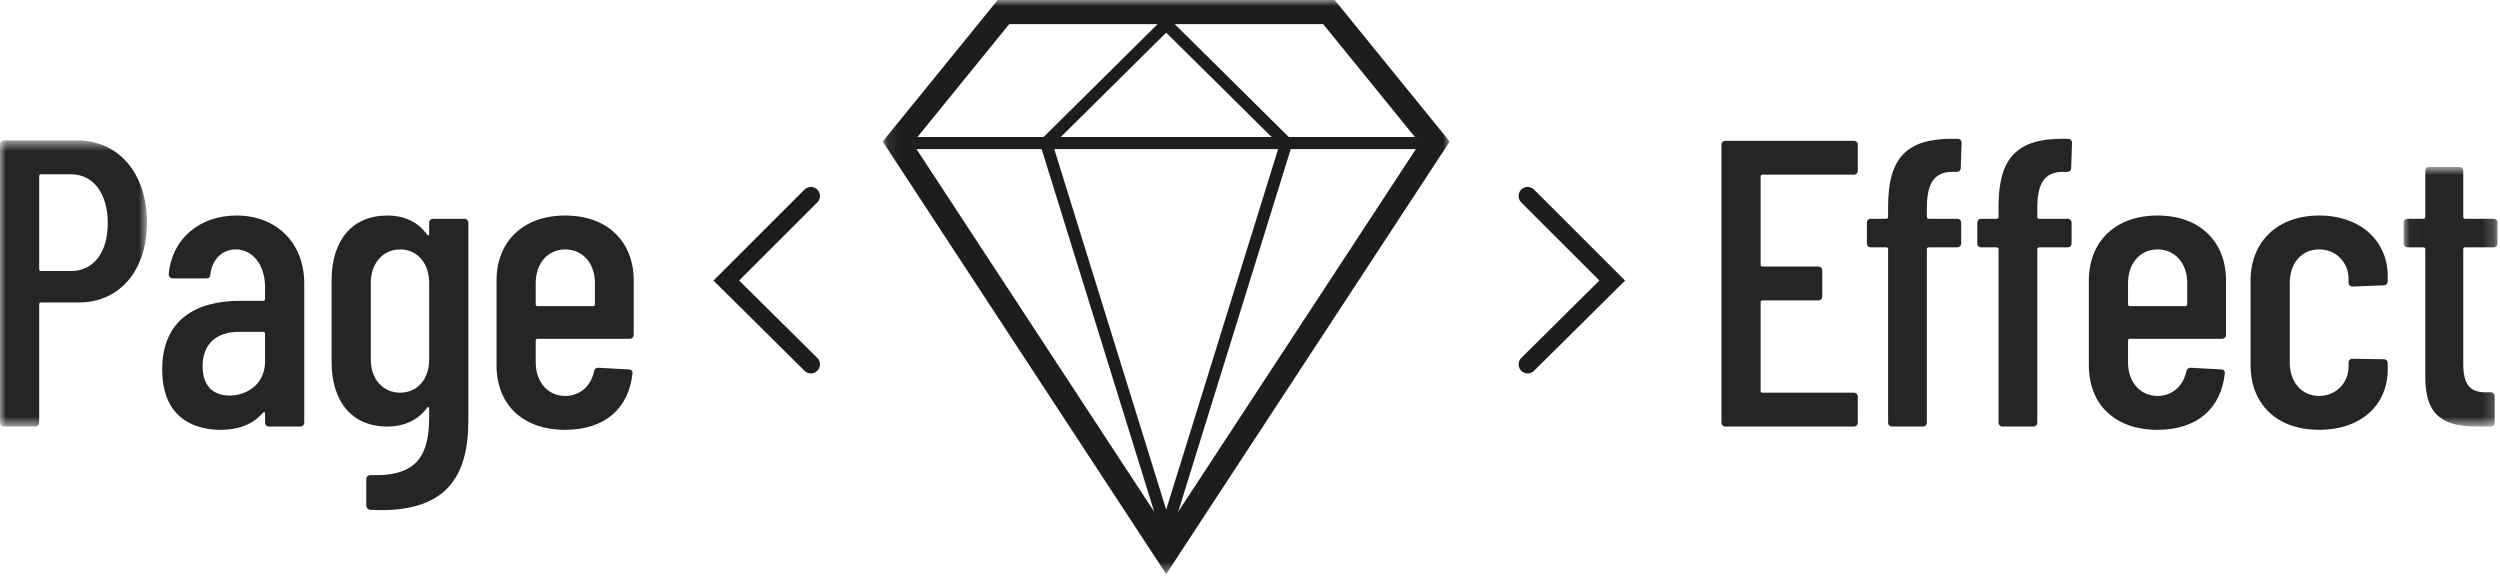<svg width="207" height="48" viewBox="0 0 207 48" fill="none" xmlns="http://www.w3.org/2000/svg">
<g id="Group 35">
<path id="Stroke 1" d="M67.143 16.229L60.139 23.229L67.143 30.169" stroke="#1D1D1B" stroke-width="1.5" stroke-linecap="round"/>
<path id="Stroke 2" d="M126.49 16.229L133.494 23.229L126.49 30.169" stroke="#1D1D1B" stroke-width="1.5" stroke-linecap="round"/>
<g id="Group 34">
<g id="Group 5">
<mask id="mask0_0_668" style="mask-type:luminance" maskUnits="userSpaceOnUse" x="0" y="11" width="13" height="25">
<path id="Clip 4" fill-rule="evenodd" clip-rule="evenodd" d="M0 11.626H12.168V35.319H0V11.626Z" fill="white"/>
</mask>
<g mask="url(#mask0_0_668)">
<path id="Fill 3" fill-rule="evenodd" clip-rule="evenodd" d="M8.923 18.487C8.923 15.986 7.706 14.431 5.881 14.431H3.38C3.313 14.431 3.245 14.499 3.245 14.566V22.306C3.245 22.374 3.313 22.441 3.38 22.441H5.881C7.706 22.441 8.923 20.954 8.923 18.487M12.168 18.419C12.168 22.408 9.903 25.044 6.524 25.044H3.38C3.313 25.044 3.245 25.112 3.245 25.179V34.981C3.245 35.183 3.11 35.319 2.907 35.319H0.339C0.135 35.319 0 35.183 0 34.981V11.964C0 11.761 0.135 11.626 0.339 11.626H6.388C9.836 11.626 12.168 14.364 12.168 18.419" fill="#272523"/>
</g>
</g>
<path id="Fill 6" fill-rule="evenodd" clip-rule="evenodd" d="M21.948 29.911V27.613C21.948 27.545 21.881 27.478 21.813 27.478H19.751C18.028 27.478 16.777 28.39 16.777 30.317C16.777 32.04 17.723 32.75 19.008 32.75C20.461 32.75 21.948 31.804 21.948 29.911M25.193 23.489V34.981C25.193 35.183 25.058 35.319 24.855 35.319H22.286C22.083 35.319 21.948 35.183 21.948 34.981V34.237C21.948 34.136 21.881 34.068 21.779 34.17C20.901 35.183 19.684 35.589 18.264 35.589C16.338 35.589 13.431 34.812 13.431 30.587C13.431 26.396 16.338 24.909 19.853 24.909H21.813C21.881 24.909 21.948 24.841 21.948 24.774V23.794C21.948 21.901 20.901 20.65 19.515 20.65C18.399 20.65 17.554 21.495 17.419 22.712C17.419 22.949 17.284 23.05 17.081 23.05H14.31C14.107 23.05 13.972 22.915 13.972 22.712C14.208 19.805 16.507 17.845 19.582 17.845C22.861 17.845 25.193 20.076 25.193 23.489" fill="#272523"/>
<path id="Fill 8" fill-rule="evenodd" clip-rule="evenodd" d="M35.534 29.776V23.422C35.534 21.799 34.554 20.651 33.134 20.651C31.715 20.651 30.701 21.799 30.701 23.422V29.776C30.701 31.398 31.715 32.514 33.134 32.514C34.554 32.514 35.534 31.398 35.534 29.776M35.872 18.116H38.441C38.643 18.116 38.779 18.25 38.779 18.453V34.812C38.779 39.408 37.021 42.551 30.667 42.214C30.43 42.179 30.329 42.044 30.329 41.842V39.678C30.329 39.475 30.464 39.34 30.701 39.34C34.621 39.475 35.534 37.617 35.534 34.508V33.797C35.534 33.697 35.466 33.663 35.365 33.764C34.52 34.913 33.269 35.319 32.086 35.319C29.078 35.319 27.456 33.19 27.456 29.979V23.218C27.456 19.907 29.146 17.845 32.086 17.845C33.303 17.845 34.52 18.25 35.365 19.433C35.466 19.535 35.534 19.5 35.534 19.399V18.453C35.534 18.25 35.669 18.116 35.872 18.116" fill="#272523"/>
<path id="Fill 10" fill-rule="evenodd" clip-rule="evenodd" d="M44.358 23.422V25.212C44.358 25.28 44.426 25.349 44.493 25.349H49.124C49.191 25.349 49.259 25.28 49.259 25.212V23.422C49.259 21.799 48.245 20.651 46.792 20.651C45.372 20.651 44.358 21.799 44.358 23.422M52.132 28.052H44.493C44.426 28.052 44.358 28.119 44.358 28.188V30.012C44.358 31.634 45.372 32.783 46.792 32.783C48.076 32.783 48.955 31.904 49.191 30.723C49.259 30.52 49.36 30.451 49.563 30.451L52.064 30.587C52.267 30.587 52.402 30.723 52.368 30.924C52.064 33.797 50.104 35.589 46.792 35.589C43.276 35.589 41.113 33.493 41.113 30.248V23.218C41.113 20.041 43.276 17.845 46.792 17.845C50.34 17.845 52.47 20.041 52.47 23.218V27.713C52.47 27.916 52.335 28.052 52.132 28.052" fill="#272523"/>
<path id="Fill 12" fill-rule="evenodd" clip-rule="evenodd" d="M153.487 14.465H145.916C145.849 14.465 145.781 14.533 145.781 14.6V21.934C145.781 22.002 145.849 22.07 145.916 22.07H150.547C150.75 22.07 150.884 22.205 150.884 22.408V24.537C150.884 24.74 150.75 24.875 150.547 24.875H145.916C145.849 24.875 145.781 24.943 145.781 25.01V32.378C145.781 32.446 145.849 32.513 145.916 32.513H153.487C153.69 32.513 153.825 32.648 153.825 32.851V34.981C153.825 35.183 153.69 35.319 153.487 35.319H142.875C142.672 35.319 142.536 35.183 142.536 34.981V11.998C142.536 11.795 142.672 11.66 142.875 11.66H153.487C153.69 11.66 153.825 11.795 153.825 11.998V14.127C153.825 14.33 153.69 14.465 153.487 14.465" fill="#272523"/>
<path id="Fill 14" fill-rule="evenodd" clip-rule="evenodd" d="M159.546 17.98C159.546 18.047 159.614 18.115 159.681 18.115H162.047C162.25 18.115 162.385 18.25 162.385 18.453V20.143C162.385 20.346 162.25 20.481 162.047 20.481H159.681C159.614 20.481 159.546 20.549 159.546 20.616V34.98C159.546 35.183 159.411 35.318 159.208 35.318H156.673C156.47 35.318 156.335 35.183 156.335 34.98V20.616C156.335 20.549 156.268 20.481 156.2 20.481H154.916C154.713 20.481 154.578 20.346 154.578 20.143V18.453C154.578 18.25 154.713 18.115 154.916 18.115H156.2C156.268 18.115 156.335 18.047 156.335 17.98V17.101C156.335 13.045 157.89 11.491 161.642 11.491H162.081C162.284 11.491 162.419 11.626 162.419 11.829L162.351 13.89C162.351 14.127 162.216 14.228 162.013 14.228H161.675C160.154 14.228 159.546 15.175 159.546 17.202V17.98Z" fill="#272523"/>
<path id="Fill 16" fill-rule="evenodd" clip-rule="evenodd" d="M168.689 17.98C168.689 18.047 168.757 18.115 168.824 18.115H171.19C171.393 18.115 171.528 18.25 171.528 18.453V20.143C171.528 20.346 171.393 20.481 171.19 20.481H168.824C168.757 20.481 168.689 20.549 168.689 20.616V34.98C168.689 35.183 168.554 35.318 168.351 35.318H165.816C165.613 35.318 165.478 35.183 165.478 34.98V20.616C165.478 20.549 165.411 20.481 165.343 20.481H164.059C163.856 20.481 163.721 20.346 163.721 20.143V18.453C163.721 18.25 163.856 18.115 164.059 18.115H165.343C165.411 18.115 165.478 18.047 165.478 17.98V17.101C165.478 13.045 167.033 11.491 170.785 11.491H171.224C171.427 11.491 171.562 11.626 171.562 11.829L171.494 13.89C171.494 14.127 171.359 14.228 171.156 14.228H170.818C169.297 14.228 168.689 15.175 168.689 17.202V17.98Z" fill="#272523"/>
<path id="Fill 18" fill-rule="evenodd" clip-rule="evenodd" d="M176.201 23.422V25.212C176.201 25.28 176.269 25.349 176.336 25.349H180.967C181.034 25.349 181.102 25.28 181.102 25.212V23.422C181.102 21.799 180.088 20.651 178.635 20.651C177.215 20.651 176.201 21.799 176.201 23.422M183.975 28.052H176.336C176.269 28.052 176.201 28.119 176.201 28.188V30.012C176.201 31.634 177.215 32.783 178.635 32.783C179.919 32.783 180.798 31.904 181.034 30.723C181.102 30.52 181.203 30.451 181.406 30.451L183.907 30.587C184.11 30.587 184.245 30.723 184.211 30.924C183.907 33.797 181.947 35.589 178.635 35.589C175.119 35.589 172.956 33.493 172.956 30.248V23.218C172.956 20.041 175.119 17.845 178.635 17.845C182.183 17.845 184.313 20.041 184.313 23.218V27.713C184.313 27.916 184.178 28.052 183.975 28.052" fill="#272523"/>
<path id="Fill 20" fill-rule="evenodd" clip-rule="evenodd" d="M186.347 30.215V23.219C186.347 20.042 188.544 17.845 192.025 17.845C195.54 17.845 197.703 20.042 197.703 22.847V23.286C197.703 23.489 197.568 23.624 197.366 23.624L194.797 23.726C194.594 23.726 194.459 23.59 194.459 23.388V23.05C194.459 21.799 193.479 20.65 192.025 20.65C190.572 20.65 189.592 21.799 189.592 23.422V30.012C189.592 31.634 190.572 32.784 192.025 32.784C193.479 32.784 194.459 31.634 194.459 30.384V30.046C194.459 29.843 194.594 29.708 194.797 29.708L197.366 29.742C197.568 29.742 197.703 29.877 197.703 30.08V30.587C197.703 33.493 195.54 35.589 192.025 35.589C188.544 35.589 186.347 33.493 186.347 30.215" fill="#272523"/>
<g id="Group 24">
<mask id="mask1_0_668" style="mask-type:luminance" maskUnits="userSpaceOnUse" x="199" y="13" width="8" height="23">
<path id="Clip 23" fill-rule="evenodd" clip-rule="evenodd" d="M199.023 13.823H206.797V35.318H199.023V13.823Z" fill="white"/>
</mask>
<g mask="url(#mask1_0_668)">
<path id="Fill 22" fill-rule="evenodd" clip-rule="evenodd" d="M206.459 20.481H204.093C204.025 20.481 203.958 20.549 203.958 20.616V30.114C203.958 32.006 204.634 32.513 205.918 32.479H206.222C206.425 32.479 206.56 32.615 206.56 32.817V34.981C206.56 35.183 206.425 35.318 206.222 35.318H205.174C202.572 35.318 200.814 34.642 200.814 31.262V20.616C200.814 20.549 200.747 20.481 200.679 20.481H199.361C199.158 20.481 199.023 20.346 199.023 20.143V18.453C199.023 18.25 199.158 18.115 199.361 18.115H200.679C200.747 18.115 200.814 18.047 200.814 17.98V14.161C200.814 13.958 200.95 13.823 201.152 13.823H203.62C203.822 13.823 203.958 13.958 203.958 14.161V17.98C203.958 18.047 204.025 18.115 204.093 18.115H206.459C206.662 18.115 206.797 18.25 206.797 18.453V20.143C206.797 20.346 206.662 20.481 206.459 20.481" fill="#272523"/>
</g>
</g>
<path id="Stroke 25" d="M106.505 11.845L96.561 43.887L86.616 11.845" stroke="#1D1D1B"/>
<path id="Stroke 27" d="M75.561 11.845H117.561" stroke="#1D1D1B"/>
<g id="Group 31">
<mask id="mask2_0_668" style="mask-type:luminance" maskUnits="userSpaceOnUse" x="73" y="0" width="48" height="48">
<path id="Clip 30" fill-rule="evenodd" clip-rule="evenodd" d="M73.087 0H120.035V47.536H73.087V0Z" fill="white"/>
</mask>
<g mask="url(#mask2_0_668)">
<path id="Fill 29" fill-rule="evenodd" clip-rule="evenodd" d="M110.513 -0H109.561H83.561H82.609L82.009 0.739L74.009 10.584L73.087 11.719L73.888 12.942L94.888 44.984L96.561 47.536L98.234 44.984L119.234 12.942L120.035 11.719L119.113 10.584L111.113 0.739L110.513 -0ZM109.561 2L117.561 11.846L96.561 43.888L75.561 11.846L83.561 2H109.561Z" fill="#1D1D1B"/>
</g>
</g>
<path id="Stroke 32" d="M86.616 11.845L96.56 1.999L106.505 11.845" stroke="#1D1D1B"/>
</g>
</g>
</svg>
